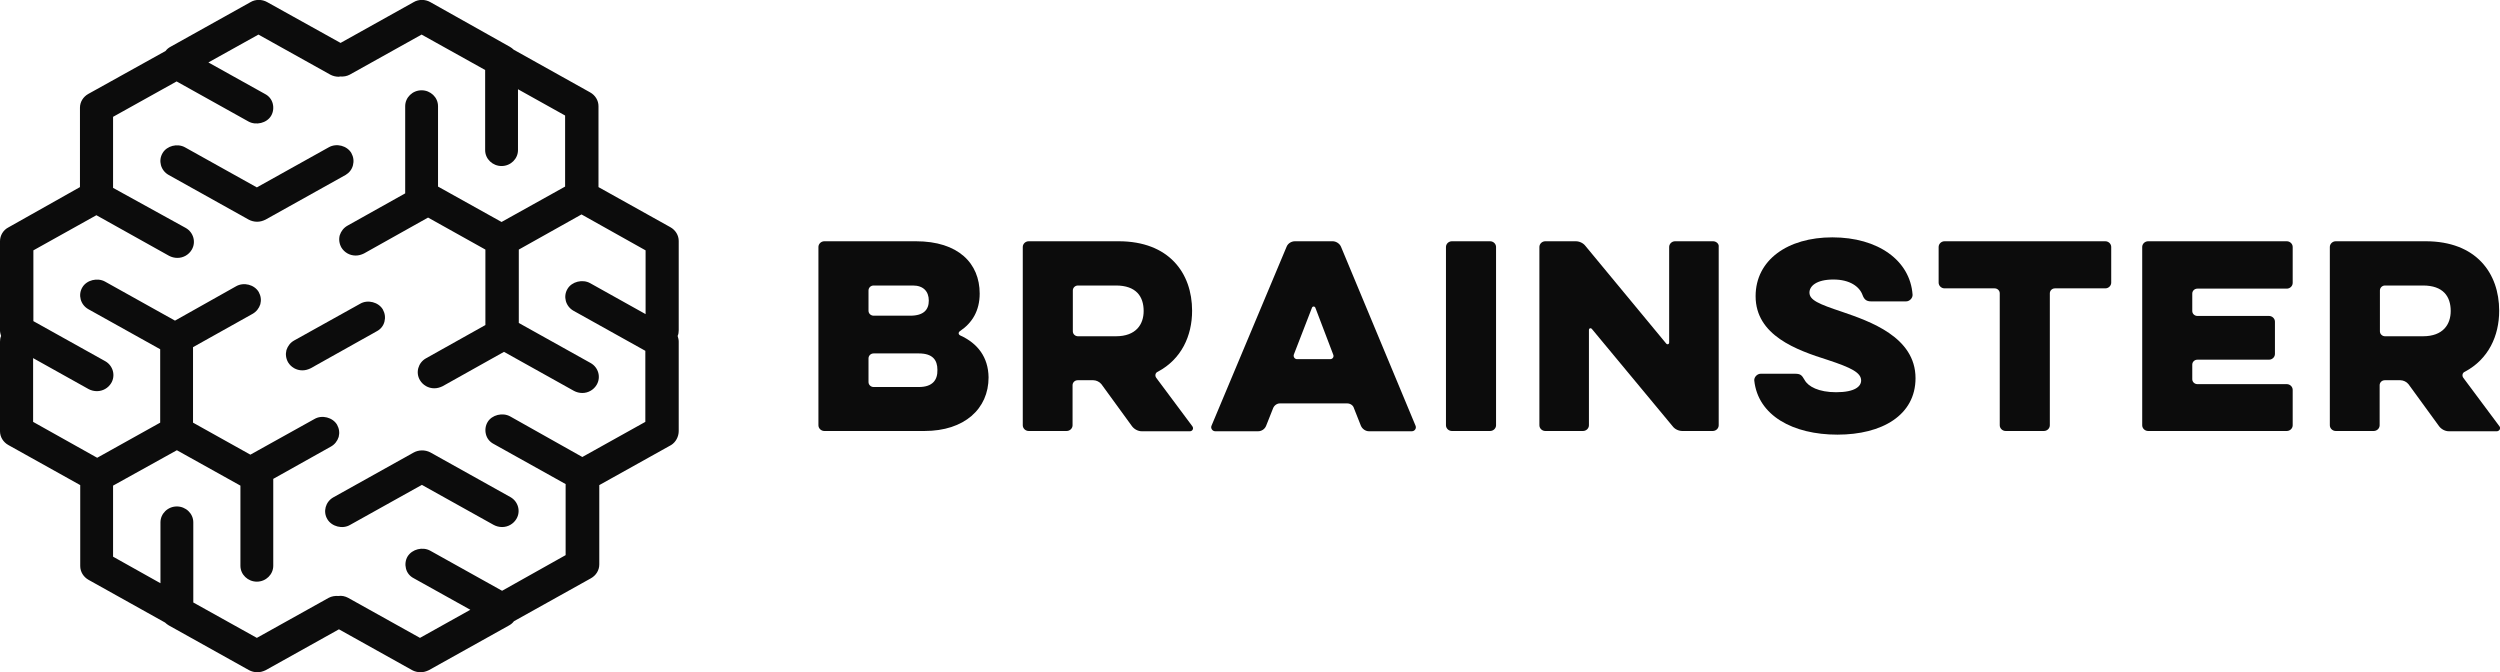 <svg xmlns="http://www.w3.org/2000/svg" width="119" height="32" viewBox="0 0 119 32" fill="none"><g clip-path="url(#clip0_1526_11005)"><path d="M45.711 15.969C45.608 15.919 45.608 15.82 45.698 15.758C46.274 15.374 46.633 14.792 46.633 13.974C46.633 12.537 45.621 11.484 43.596 11.484H39.239C39.085 11.484 38.957 11.608 38.957 11.756V20.243C38.957 20.391 39.085 20.515 39.239 20.515H44.006C45.903 20.515 47.056 19.462 47.056 17.963C47.043 16.997 46.531 16.34 45.711 15.969ZM41.341 13.825C41.341 13.701 41.443 13.59 41.584 13.59H43.455C43.955 13.59 44.211 13.875 44.211 14.309C44.211 14.742 43.968 15.027 43.327 15.027H41.584C41.456 15.027 41.341 14.928 41.341 14.792V13.825ZM43.737 18.422H41.584C41.456 18.422 41.341 18.322 41.341 18.186V17.059C41.341 16.935 41.443 16.823 41.584 16.823H43.737C44.391 16.823 44.621 17.133 44.621 17.604C44.634 18.087 44.391 18.422 43.737 18.422Z" fill="#0C0C0C"></path><path d="M55.04 17.988C54.963 17.889 54.989 17.74 55.117 17.691C56.232 17.096 56.744 15.993 56.744 14.792C56.744 12.995 55.642 11.484 53.246 11.484H48.965C48.812 11.484 48.684 11.608 48.684 11.756V20.243C48.684 20.391 48.812 20.515 48.965 20.515H50.772C50.926 20.515 51.054 20.391 51.054 20.243V18.335C51.054 18.211 51.157 18.099 51.298 18.099H52.041C52.182 18.099 52.336 18.174 52.426 18.285L53.886 20.292C53.989 20.428 54.168 20.528 54.348 20.528H56.642C56.757 20.528 56.834 20.404 56.757 20.292L55.04 17.988ZM53.118 16.006H51.311C51.182 16.006 51.067 15.907 51.067 15.77V13.825C51.067 13.701 51.17 13.59 51.311 13.59H53.118C54.079 13.59 54.438 14.11 54.438 14.804C54.438 15.436 54.079 16.006 53.118 16.006Z" fill="#0C0C0C"></path><path d="M63.831 11.744C63.767 11.595 63.6 11.484 63.434 11.484H61.64C61.473 11.484 61.306 11.583 61.242 11.744L57.667 20.267C57.616 20.379 57.705 20.528 57.846 20.528H59.884C60.05 20.528 60.204 20.428 60.268 20.267L60.602 19.425C60.653 19.301 60.781 19.202 60.922 19.202H64.126C64.267 19.202 64.408 19.289 64.446 19.425L64.779 20.267C64.843 20.416 64.997 20.528 65.164 20.528H67.201C67.342 20.528 67.432 20.391 67.381 20.267L63.831 11.744ZM63.318 17.096H61.742C61.627 17.096 61.55 16.985 61.588 16.873L62.447 14.655C62.472 14.569 62.588 14.569 62.614 14.655L63.459 16.873C63.511 16.985 63.434 17.096 63.318 17.096Z" fill="#0C0C0C"></path><path d="M70.93 11.484H69.11C68.956 11.484 68.828 11.608 68.828 11.756V20.243C68.828 20.391 68.956 20.515 69.11 20.515H70.93C71.084 20.515 71.212 20.391 71.212 20.243V11.756C71.212 11.608 71.084 11.484 70.93 11.484Z" fill="#0C0C0C"></path><path d="M81.541 11.484H79.734C79.58 11.484 79.452 11.608 79.452 11.756V16.303C79.452 16.39 79.362 16.415 79.311 16.353L75.467 11.707C75.364 11.571 75.185 11.484 75.005 11.484H73.557C73.403 11.484 73.275 11.608 73.275 11.756V20.243C73.275 20.391 73.403 20.515 73.557 20.515H75.351C75.505 20.515 75.633 20.391 75.633 20.243V15.708C75.633 15.622 75.723 15.597 75.774 15.659L79.619 20.292C79.721 20.428 79.901 20.515 80.08 20.515H81.528C81.682 20.515 81.81 20.391 81.81 20.243V11.756C81.836 11.608 81.695 11.484 81.541 11.484Z" fill="#0C0C0C"></path><path d="M87.68 14.841C86.566 14.47 86.13 14.284 86.13 13.925C86.13 13.627 86.45 13.305 87.27 13.305C88.065 13.305 88.513 13.652 88.654 14.036C88.731 14.247 88.834 14.346 89.064 14.346H90.73C90.897 14.346 91.051 14.185 91.038 14.024C90.923 12.401 89.398 11.298 87.219 11.298C85.092 11.298 83.567 12.376 83.567 14.098C83.567 15.969 85.515 16.663 87.001 17.133C88.129 17.505 88.59 17.741 88.59 18.112C88.59 18.385 88.308 18.67 87.398 18.67C86.566 18.67 86.066 18.397 85.899 18.087C85.758 17.84 85.694 17.79 85.425 17.79H83.81C83.644 17.79 83.49 17.951 83.503 18.112C83.682 19.785 85.348 20.689 87.463 20.689C89.59 20.689 91.179 19.76 91.179 18.001C91.179 16.031 88.975 15.287 87.68 14.841Z" fill="#0C0C0C"></path><path d="M100.212 11.484H92.561C92.407 11.484 92.279 11.608 92.279 11.756V13.454C92.279 13.602 92.407 13.726 92.561 13.726H94.945C95.073 13.726 95.188 13.825 95.188 13.962V20.243C95.188 20.391 95.317 20.515 95.47 20.515H97.29C97.444 20.515 97.572 20.391 97.572 20.243V13.962C97.572 13.838 97.674 13.726 97.815 13.726H100.212C100.366 13.726 100.494 13.602 100.494 13.454V11.756C100.494 11.608 100.366 11.484 100.212 11.484Z" fill="#0C0C0C"></path><path d="M108.85 11.484H102.251C102.097 11.484 101.969 11.608 101.969 11.756V20.243C101.969 20.391 102.097 20.515 102.251 20.515H108.85C109.004 20.515 109.132 20.391 109.132 20.243V18.558C109.132 18.409 109.004 18.285 108.85 18.285H104.596C104.468 18.285 104.352 18.186 104.352 18.05V17.356C104.352 17.232 104.455 17.121 104.596 17.121H108.005C108.158 17.121 108.287 16.997 108.287 16.848V15.312C108.287 15.163 108.158 15.039 108.005 15.039H104.596C104.468 15.039 104.352 14.94 104.352 14.804V13.974C104.352 13.85 104.455 13.739 104.596 13.739H108.85C109.004 13.739 109.132 13.615 109.132 13.466V11.756C109.132 11.608 109.004 11.484 108.85 11.484Z" fill="#0C0C0C"></path><path d="M118.974 20.292L117.257 17.988C117.18 17.889 117.205 17.74 117.334 17.691C118.448 17.096 118.961 15.993 118.961 14.792C118.961 12.995 117.859 11.484 115.463 11.484H111.182C111.029 11.484 110.9 11.608 110.9 11.756V20.243C110.9 20.391 111.029 20.515 111.182 20.515H112.989C113.143 20.515 113.271 20.391 113.271 20.243V18.335C113.271 18.211 113.374 18.099 113.515 18.099H114.258C114.399 18.099 114.553 18.174 114.642 18.285L116.103 20.292C116.206 20.428 116.385 20.528 116.565 20.528H118.859C118.974 20.515 119.051 20.391 118.974 20.292ZM115.334 16.006H113.527C113.399 16.006 113.284 15.907 113.284 15.77V13.825C113.284 13.701 113.387 13.59 113.527 13.59H115.334C116.296 13.59 116.654 14.11 116.654 14.804C116.654 15.436 116.296 16.006 115.334 16.006Z" fill="#0C0C0C"></path><path d="M19.684 21.544L15.865 23.675C15.493 23.885 15.365 24.356 15.583 24.715C15.788 25.062 16.3 25.198 16.659 24.988L20.081 23.08L23.503 24.988C23.618 25.05 23.759 25.087 23.9 25.087C24.182 25.087 24.438 24.938 24.579 24.703C24.797 24.344 24.669 23.873 24.297 23.662L20.478 21.531C20.235 21.407 19.927 21.407 19.684 21.544Z" fill="#0C0C0C"></path><path d="M32.307 20.514V16.253C32.307 16.166 32.281 16.079 32.255 15.992C32.294 15.906 32.307 15.819 32.307 15.72V11.471C32.307 11.198 32.153 10.95 31.909 10.814L28.488 8.906V5.053C28.488 4.781 28.334 4.533 28.09 4.397L24.451 2.365C24.4 2.315 24.336 2.266 24.272 2.229L20.478 0.098C20.235 -0.038 19.927 -0.038 19.697 0.098L16.211 2.043L12.713 0.098C12.469 -0.038 12.161 -0.038 11.931 0.098L8.112 2.229C8.022 2.278 7.945 2.34 7.881 2.427L4.203 4.471C3.96 4.607 3.806 4.855 3.806 5.128V8.906L0.397 10.826C0.154 10.95 0 11.21 0 11.483V15.732C0 15.819 0.026 15.906 0.051 15.992C0.013 16.079 0 16.166 0 16.265V20.527C0 20.799 0.154 21.047 0.397 21.183L3.819 23.091V26.944C3.819 27.217 3.973 27.464 4.216 27.601L7.856 29.633C7.907 29.682 7.971 29.732 8.035 29.769L11.854 31.9C11.969 31.962 12.11 31.999 12.251 31.999C12.392 31.999 12.52 31.962 12.648 31.9L16.134 29.955L19.62 31.9C19.735 31.962 19.876 31.999 20.017 31.999C20.158 31.999 20.286 31.962 20.414 31.9L24.233 29.769C24.323 29.719 24.4 29.657 24.464 29.57L28.129 27.526C28.372 27.39 28.526 27.142 28.526 26.87V23.091L31.948 21.183C32.166 21.047 32.307 20.787 32.307 20.514ZM24.284 19.821C23.926 19.622 23.413 19.746 23.208 20.093C23.105 20.267 23.08 20.477 23.131 20.675C23.182 20.874 23.311 21.035 23.503 21.134L26.924 23.042V26.424L23.9 28.121L20.478 26.213C20.119 26.015 19.62 26.139 19.402 26.486C19.299 26.659 19.274 26.87 19.325 27.068C19.376 27.266 19.504 27.427 19.697 27.526L22.388 29.025L19.991 30.363L16.57 28.456C16.429 28.381 16.262 28.344 16.108 28.369C15.955 28.356 15.788 28.381 15.647 28.456L12.226 30.363L9.201 28.678V24.863C9.201 24.442 8.842 24.107 8.419 24.107C7.984 24.107 7.638 24.454 7.638 24.863V27.762L5.382 26.498V23.116L8.419 21.431L11.444 23.116V26.932C11.444 27.353 11.803 27.687 12.226 27.687C12.661 27.687 13.007 27.341 13.007 26.932V22.794L15.75 21.258C15.929 21.159 16.057 20.997 16.121 20.799C16.172 20.601 16.147 20.403 16.044 20.217C15.839 19.87 15.327 19.734 14.968 19.945L11.918 21.642L9.188 20.118V16.525L12.021 14.94C12.2 14.84 12.328 14.679 12.392 14.481C12.443 14.283 12.418 14.085 12.315 13.899C12.11 13.552 11.61 13.416 11.239 13.626L8.33 15.262L4.998 13.403C4.639 13.205 4.126 13.329 3.921 13.676C3.704 14.035 3.832 14.506 4.203 14.716L7.625 16.624V20.118L4.626 21.79L1.576 20.081V17.046L4.216 18.52C4.331 18.582 4.472 18.619 4.613 18.619C4.895 18.619 5.152 18.47 5.293 18.235C5.51 17.876 5.382 17.405 5.011 17.194L1.589 15.286V11.917L4.588 10.244L8.048 12.177C8.163 12.239 8.304 12.276 8.445 12.276C8.727 12.276 8.983 12.127 9.124 11.892C9.342 11.533 9.214 11.062 8.842 10.851L5.382 8.943V5.561L8.407 3.876L11.828 5.784C12.187 5.982 12.7 5.859 12.905 5.512C13.007 5.338 13.033 5.128 12.982 4.929C12.93 4.731 12.802 4.57 12.61 4.471L9.919 2.972L12.302 1.646L15.724 3.554C15.839 3.616 15.98 3.653 16.121 3.653C16.147 3.653 16.172 3.641 16.198 3.641C16.352 3.653 16.506 3.629 16.647 3.554L20.068 1.646L23.093 3.331V7.147C23.093 7.568 23.451 7.903 23.874 7.903C24.31 7.903 24.656 7.556 24.656 7.147V4.248L26.899 5.499V8.881L23.874 10.566L20.85 8.881V5.053C20.85 4.632 20.491 4.298 20.068 4.298C19.633 4.298 19.287 4.644 19.287 5.053V9.204L16.544 10.74C16.365 10.839 16.237 11 16.172 11.198C16.121 11.396 16.147 11.595 16.249 11.78C16.39 12.016 16.647 12.164 16.929 12.164C17.07 12.164 17.198 12.127 17.326 12.065L20.376 10.356L23.105 11.88V15.472L20.273 17.058C19.902 17.268 19.773 17.739 19.991 18.099C20.132 18.334 20.389 18.483 20.671 18.483C20.811 18.483 20.94 18.445 21.068 18.384L23.99 16.748L27.322 18.607C27.437 18.669 27.578 18.706 27.719 18.706C28.001 18.706 28.257 18.557 28.398 18.322C28.616 17.962 28.488 17.491 28.116 17.281L24.695 15.373V11.88L27.68 10.207L30.73 11.917V14.952L28.09 13.478C27.732 13.279 27.219 13.403 27.014 13.75C26.796 14.109 26.924 14.58 27.296 14.791L30.718 16.699V20.081L27.719 21.753L24.284 19.821Z" fill="#0C0C0C"></path><path d="M18.3 15.312C18.351 15.114 18.325 14.916 18.223 14.73C18.018 14.383 17.505 14.247 17.146 14.457L14.007 16.204C13.827 16.303 13.699 16.465 13.635 16.663C13.584 16.861 13.609 17.059 13.712 17.245C13.853 17.48 14.109 17.629 14.391 17.629C14.532 17.629 14.66 17.592 14.788 17.53L17.928 15.771C18.12 15.672 18.248 15.511 18.3 15.312Z" fill="#0C0C0C"></path><path d="M16.801 7.867C16.852 7.668 16.827 7.47 16.724 7.284C16.519 6.937 16.02 6.801 15.648 7.012L12.226 8.92L8.805 7.012C8.446 6.814 7.946 6.937 7.741 7.284C7.523 7.644 7.651 8.114 8.023 8.325L11.842 10.456C11.957 10.518 12.098 10.555 12.239 10.555C12.38 10.555 12.508 10.518 12.636 10.456L16.455 8.325C16.622 8.226 16.75 8.065 16.801 7.867Z" fill="#0C0C0C"></path></g><defs><clipPath id="clip0_1526_11005"><rect width="119" height="32" fill="white"></rect></clipPath></defs></svg>